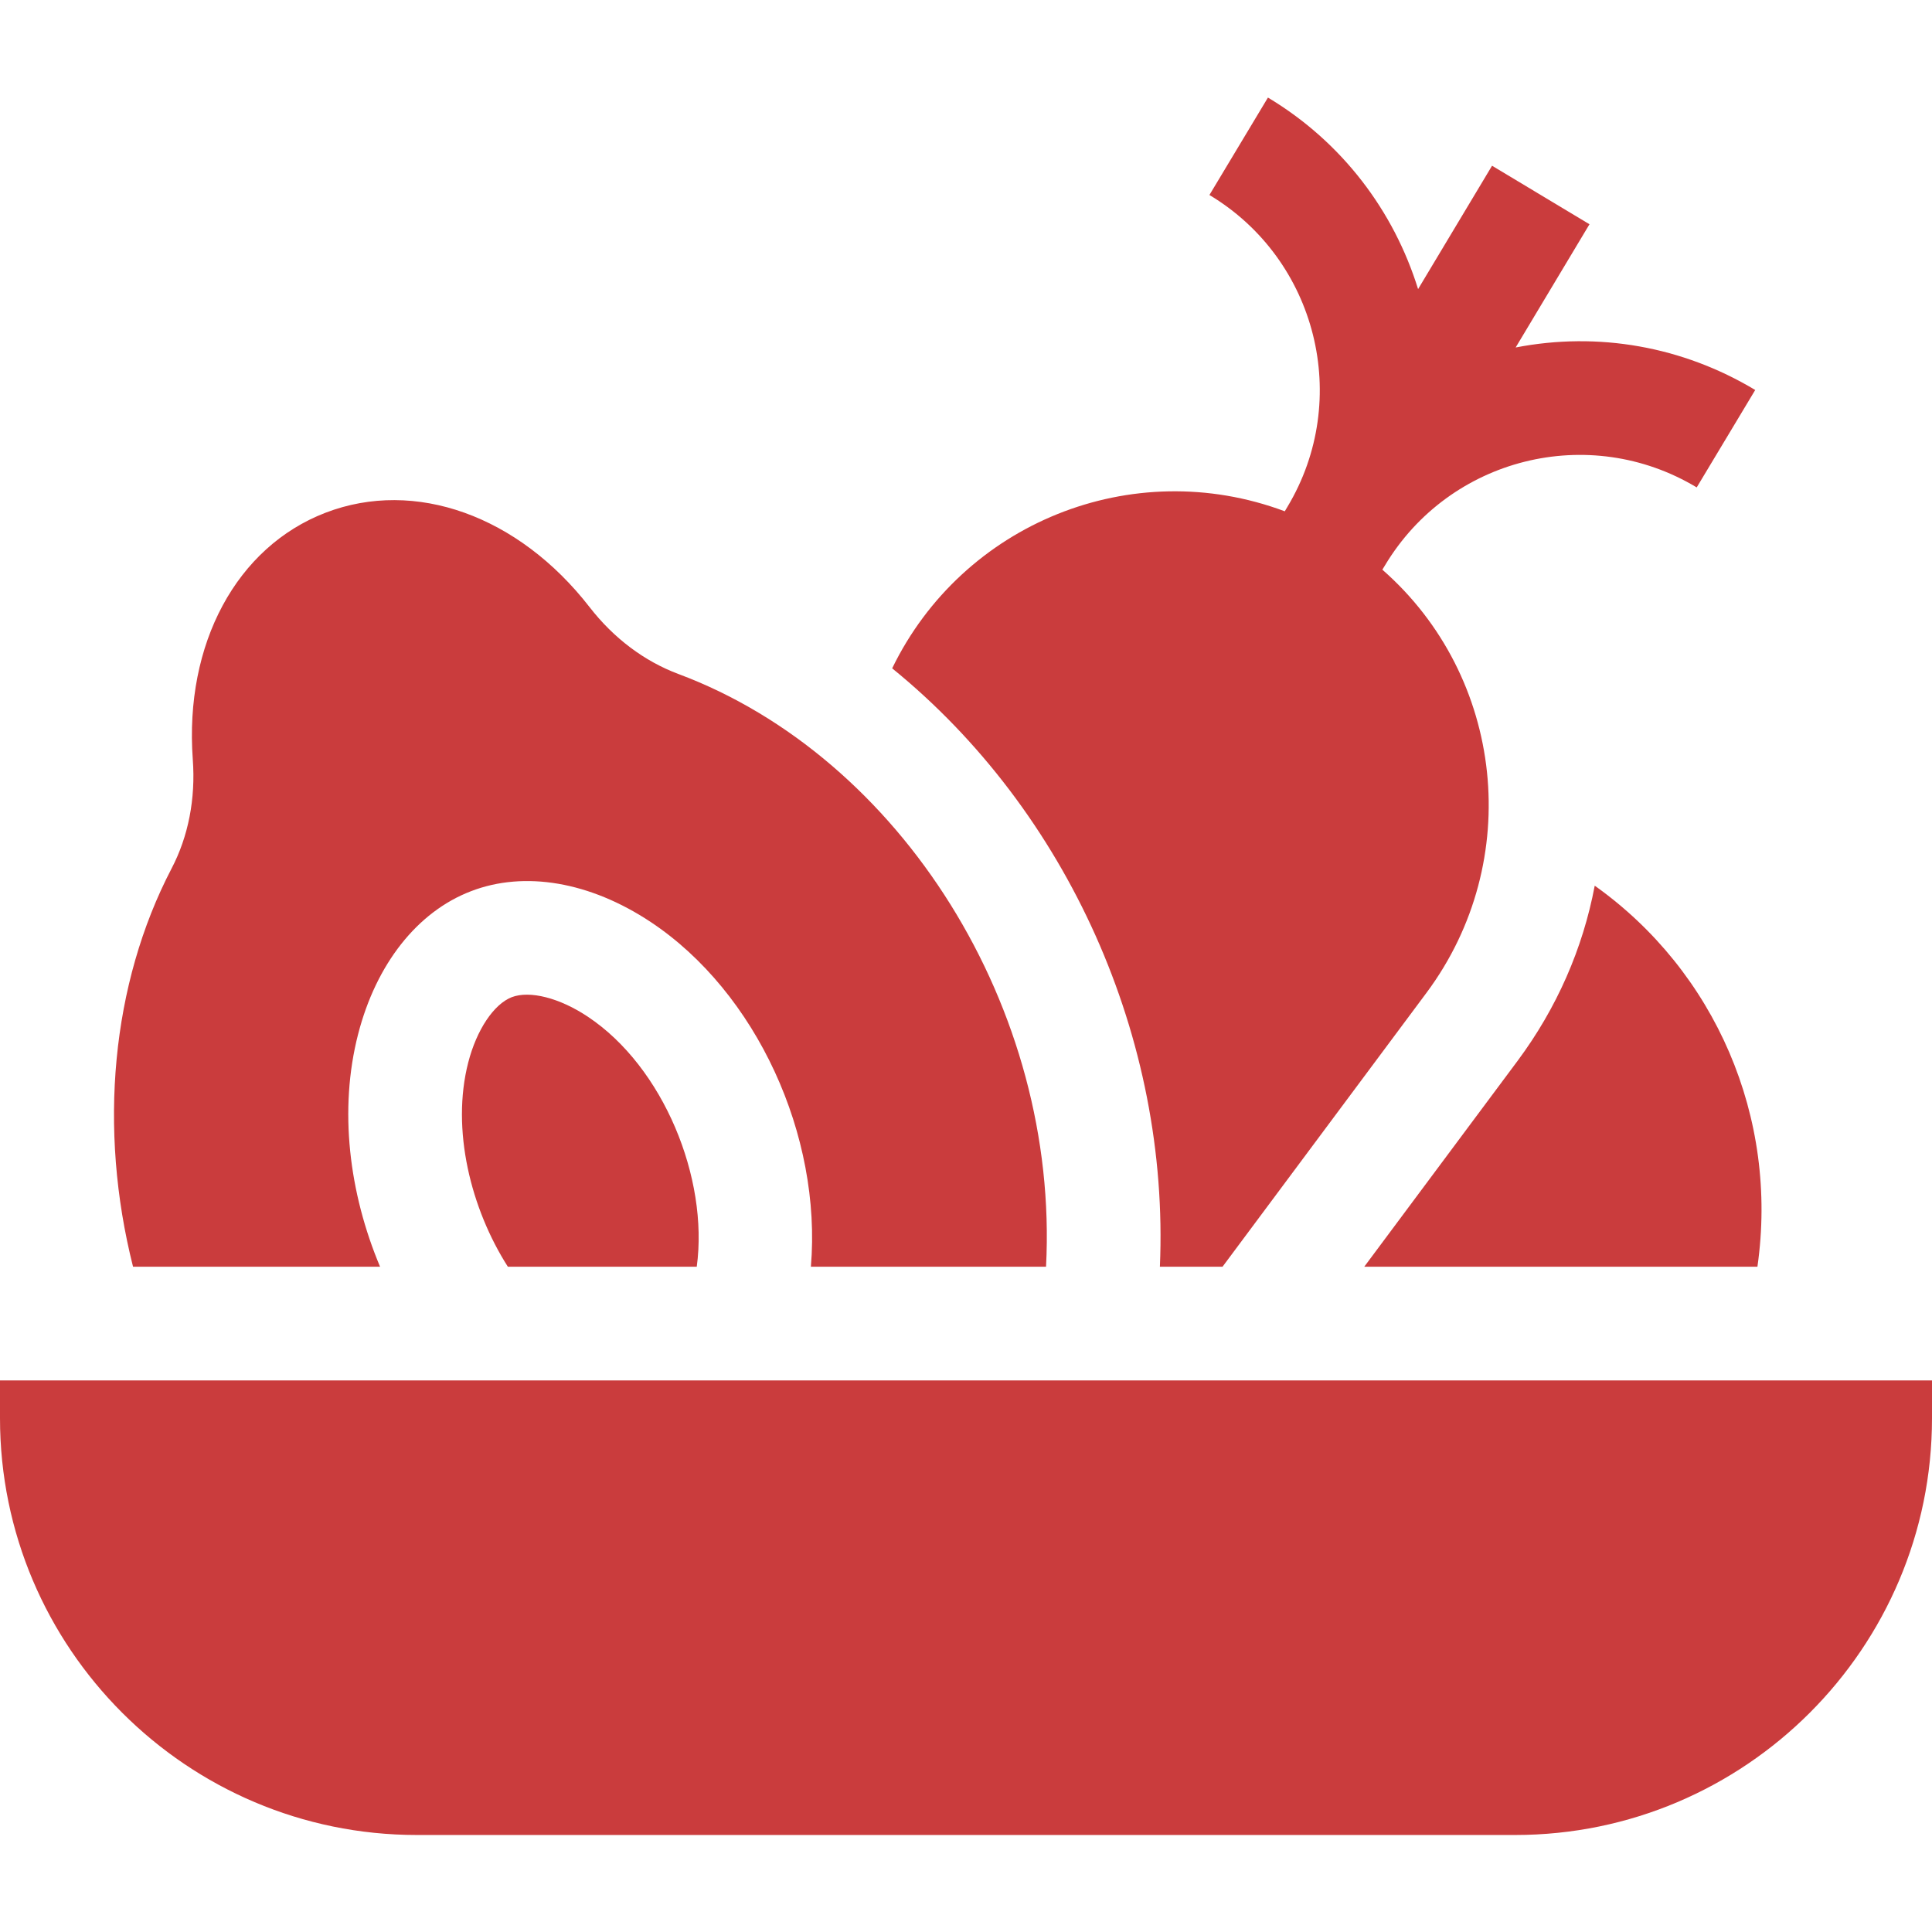 <svg width="14" height="14" viewBox="0 0 14 14" fill="none" xmlns="http://www.w3.org/2000/svg">
<g id="fruits 1" clip-path="url(#clip0_1797_414)">
<g id="Group">
<path id="Vector" d="M11.556 6.418C11.47 6.874 11.281 7.305 10.998 7.686L9.886 9.179H12.735C12.89 8.098 12.429 7.039 11.556 6.418ZM4.259 7.367C4.055 7.231 3.839 7.176 3.708 7.226C3.578 7.277 3.454 7.462 3.393 7.699C3.268 8.185 3.412 8.759 3.68 9.179H5.049C5.136 8.538 4.807 7.731 4.259 7.367Z" fill="#CA3C3D"/>
<path id="Vector_2" d="M2.754 9.179C2.53 8.646 2.454 8.042 2.595 7.494C2.726 6.985 3.024 6.607 3.413 6.458C3.802 6.308 4.276 6.39 4.715 6.681C5.483 7.191 5.956 8.23 5.876 9.179H7.58C7.677 7.308 6.527 5.486 4.916 4.884C4.67 4.792 4.447 4.625 4.272 4.399C3.757 3.736 3.007 3.467 2.36 3.715C1.714 3.963 1.336 4.665 1.397 5.503C1.418 5.788 1.365 6.061 1.243 6.294C0.807 7.131 0.711 8.177 0.964 9.179H2.754ZM0 10.003V10.277C0 11.942 1.355 13.297 3.02 13.297H10.98C12.645 13.297 14 11.942 14 10.277V10.003H0ZM8.405 9.179H8.859L10.337 7.194C11.047 6.24 10.902 4.903 10.017 4.128L10.036 4.097C10.504 3.316 11.515 3.063 12.295 3.532L12.719 2.826C12.193 2.51 11.581 2.402 10.983 2.518L11.518 1.625L10.812 1.201L10.276 2.095C10.102 1.534 9.73 1.032 9.188 0.707L8.764 1.413C9.543 1.88 9.797 2.894 9.329 3.673L9.31 3.705C8.202 3.291 6.975 3.793 6.465 4.843C7.739 5.878 8.476 7.53 8.405 9.179Z" fill="#CA3C3D"/>
</g>
</g>
<defs>
<clipPath id="clip0_1797_414">
<rect width="14" height="14" fill="white"/>
</clipPath>
</defs>
</svg>
